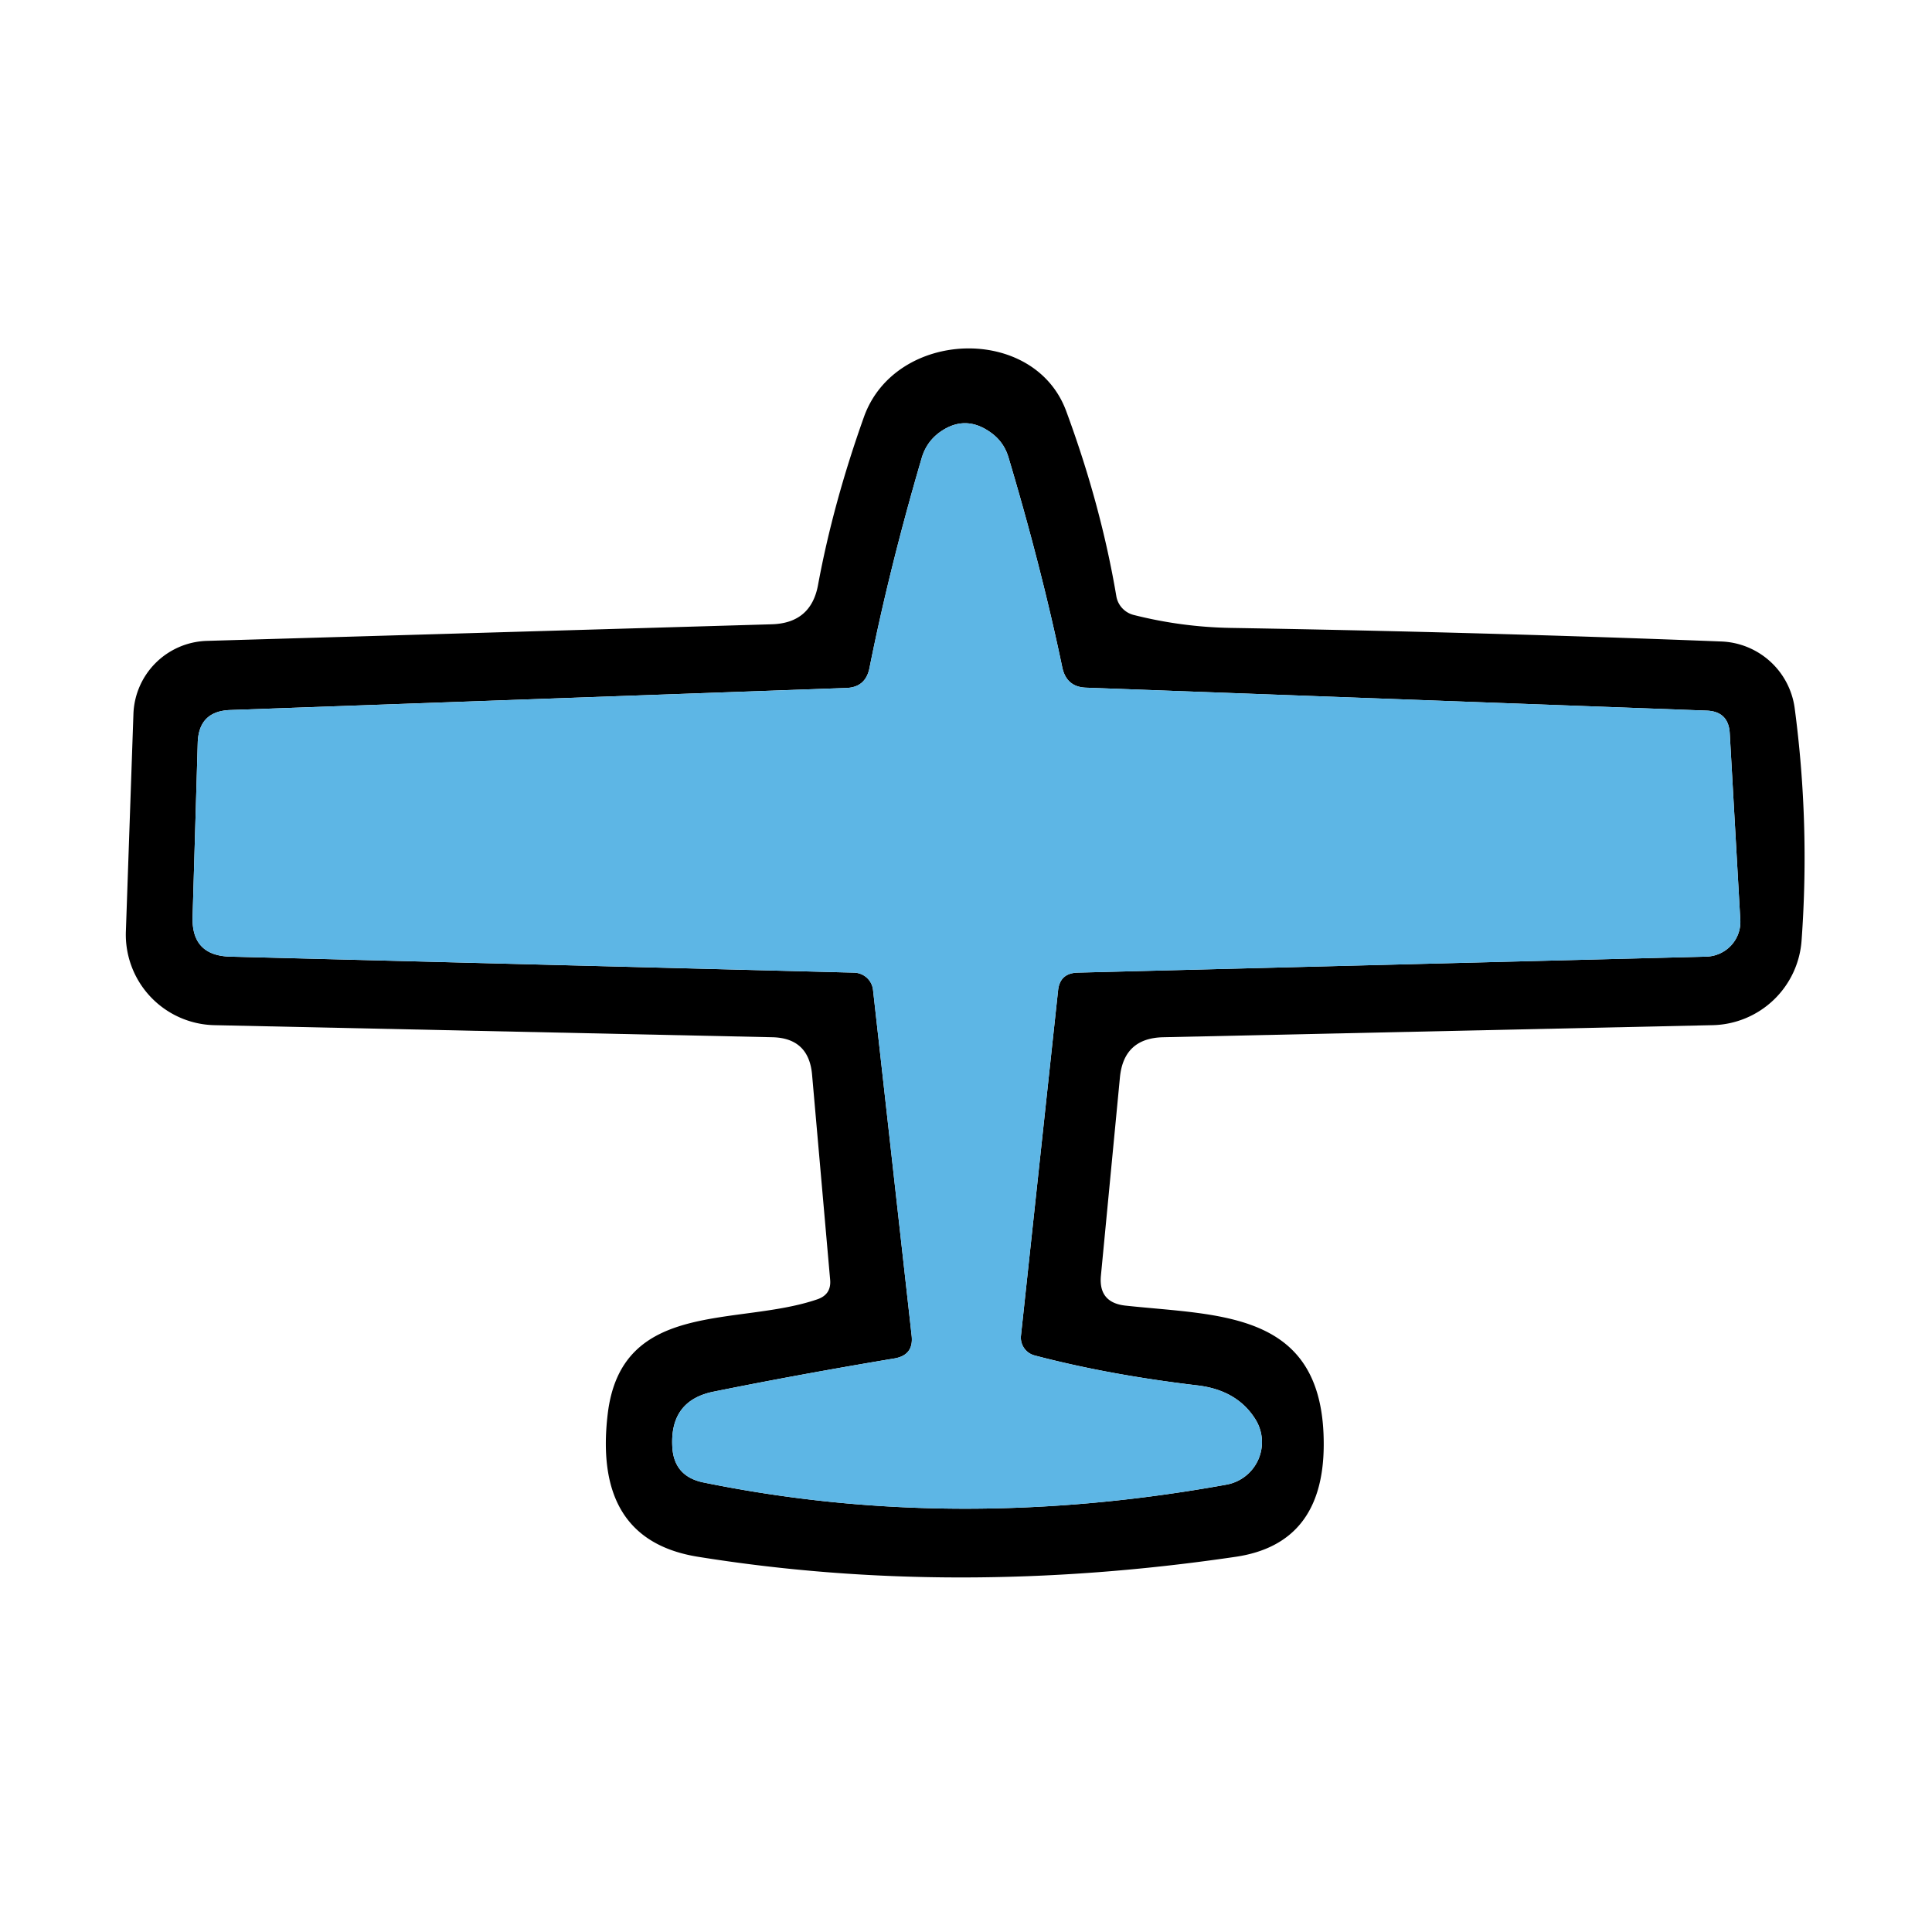 <svg data-v-ea210746="" xmlns="http://www.w3.org/2000/svg" fill="#fff" viewBox="0 0 64 64" class="ui-icon max-h-full w-full" style="fill: rgb(93, 182, 229); opacity: 1;"><path fill="#000" d="M27.5 42.4l-.6-6.81q-.11-1.2-1.31-1.23l-18.49-.4a3 3 0 01-2.93-3.11l.25-7.2a2.51 2.51 0 012.43-2.42l18.72-.55q1.3-.04 1.53-1.31.5-2.7 1.52-5.56c1.04-2.91 5.64-3.07 6.7-.19q1.15 3.11 1.66 6.13a.78.77 3.1 00.57.62q1.58.4 3.2.43 8.34.14 16.27.45a2.55 2.55 0 012.43 2.2q.51 3.83.23 7.7a3.02 3.02 0 01-2.95 2.81l-18.2.4q-1.3.03-1.43 1.32l-.63 6.57q-.09.9.81 1c3.15.34 6.6.16 6.57 4.64q-.02 3.25-2.91 3.68-9.3 1.37-17.82 0-3.48-.56-2.99-4.72c.45-3.83 4.31-2.9 6.95-3.81q.46-.16.42-.64m.53-19.61l-20.39.73q-1.06.03-1.09 1.09l-.17 5.76q-.04 1.29 1.25 1.32l20.66.53a.65.64-2.5 01.63.57l1.28 11.46q.07.64-.57.75-3.17.53-5.99 1.1-1.44.29-1.37 1.8.04 1.01 1.04 1.21 8.33 1.7 17.32.07a1.43 1.43 0 00.96-2.16q-.61-.98-1.95-1.13-2.94-.35-5.37-.99a.61.61 0 01-.45-.65l1.23-11.44q.06-.57.64-.59l20.83-.53a1.16 1.15-2.4 001.13-1.22l-.35-6.18q-.04-.72-.76-.75l-20.56-.76q-.65-.02-.79-.67-.69-3.3-1.78-6.95-.14-.48-.52-.78-.9-.7-1.79-.04-.42.32-.57.84-1.06 3.61-1.73 6.96-.13.63-.77.65"></path><path d="M28.8 22.14q.67-3.35 1.73-6.96.15-.52.57-.84.89-.66 1.79.04.38.3.52.78 1.09 3.65 1.78 6.95.14.65.79.67l20.56.76q.72.03.76.75l.35 6.18a1.16 1.15-2.4 01-1.13 1.22l-20.83.53q-.58.02-.64.59l-1.23 11.44a.61.61 0 00.45.65q2.43.64 5.37.99 1.34.15 1.95 1.13a1.43 1.43 0 01-.96 2.16q-8.99 1.63-17.32-.07-1-.2-1.04-1.21-.07-1.51 1.37-1.8 2.82-.57 5.99-1.1.64-.11.57-.75l-1.28-11.46a.65.64-2.5 00-.63-.57l-20.66-.53q-1.29-.03-1.25-1.32l.17-5.76q.03-1.06 1.09-1.09l20.39-.73q.64-.02.77-.65" class="leaflet-drag-target"></path></svg>
